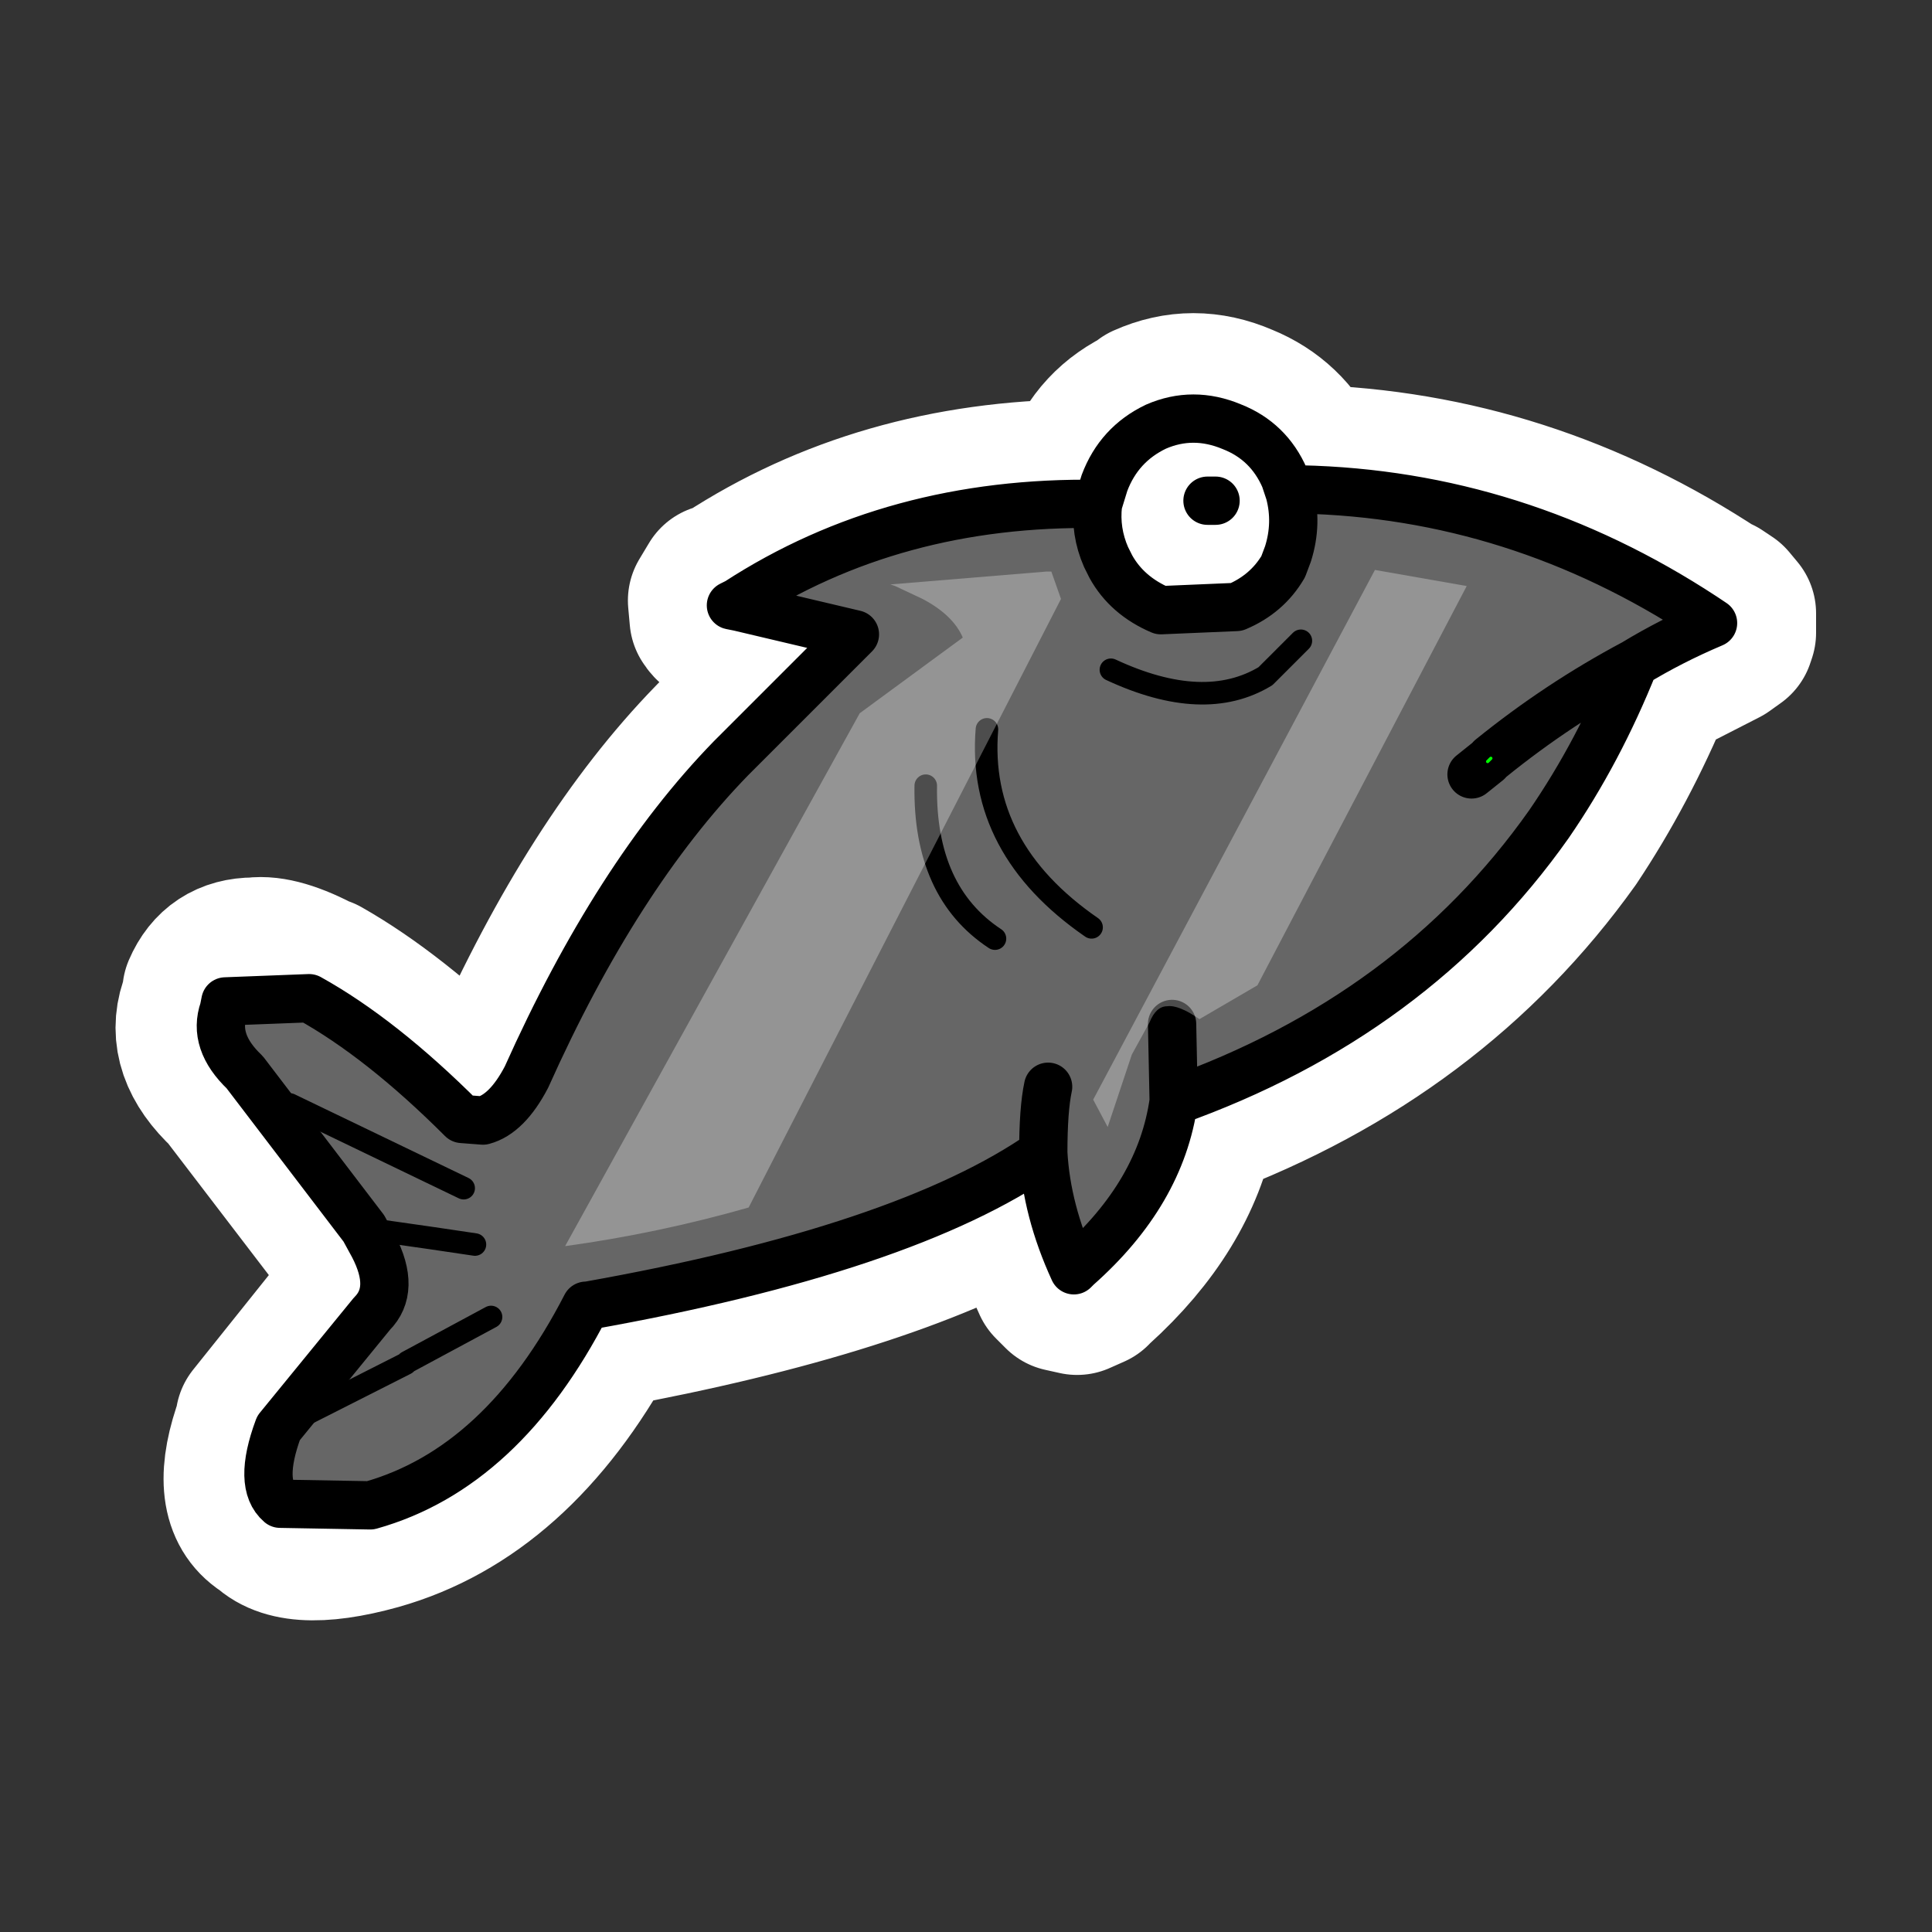 
<svg xmlns="http://www.w3.org/2000/svg" version="1.1" xmlns:xlink="http://www.w3.org/1999/xlink" preserveAspectRatio="none" x="0px" y="0px" width="60px" height="60px" viewBox="0 0 60 60">
<rect x="0" y="0" width="60" height="60" fill="#333333" stroke="none"/>
<defs>
<g id="Layer0_0_FILL">
<path fill="#CD0000" stroke="none" d="
M 54.85 18.7
Q 48.95 14.8 42.1 14.6 41.45 13.25 40.1 12.7 38.6 12.05 37.15 12.7
L 37.15 12.75
Q 35.7 13.4 35.15 14.9
L 35.15 14.85 35.1 15.05
Q 28.9 15.1 24.15 18.2
L 24.05 18.25 23.85 18.3 23.55 18.8 23.6 19.35
Q 23.75 19.6 24.1 19.7
L 26.55 20.25 23.7 23.2
Q 20.1 26.9 17.25 33.3
L 17.25 33.25 16.4 34.2 16.25 34.2
Q 13.75 31.75 11.55 30.5
L 11.5 30.5
Q 10.2 29.8 9.45 29.9 8.3 29.9 7.85 30.95
L 7.9 30.95 7.75 31.4
Q 7.3 32.75 8.65 34
L 11.9 38.25 11.95 38.3 12.2 38.7 12.25 38.75 12.45 39.15 12.5 39.2
Q 12.9 40 12.6 40.45
L 12.55 40.5 12.5 40.5 9.5 44.25 9.5 44.35
Q 8.65 46.65 9.75 47.45
L 9.75 47.4
Q 10.55 48.4 13.25 47.65 17.5 46.45 20.25 41.4 28.95 39.8 33.35 37.25 33.6 38.55 34.25 39.95
L 34.55 40.25 35 40.35 35.45 40.15 35.5 40.05 35.55 40.05
Q 38.15 37.7 38.7 34.9 46.05 32.15 50.3 26.2 51.8 23.95 52.9 21.3
L 55.05 20.2 55.4 19.95 55.45 19.8 55.45 19.2 55.2 18.9 54.9 18.7 54.85 18.7 Z"/>
</g>

<g id="Layer0_0_MEMBER_0_FILL">
<path fill="#F5D53F" stroke="none" d="
M 14.15 42.5
L 14.2 42.45 14.15 42.45 14.15 42.5
M 24.5 19
L 24.45 18.85 24.25 18.95 24.5 19 Z"/>

<path fill="#EE8300" stroke="none" d="
M 14.95 38.6
L 12.85 38.3 13.15 38.85 14.5 38.55 14.95 38.7 14.95 38.6 Z"/>

<path fill="#FFFFFF" stroke="none" d="
M 41.55 17.35
Q 41.85 16.4 41.6 15.45
L 41.45 15
Q 40.95 13.85 39.8 13.4 38.6 12.9 37.45 13.4 36.3 13.95 35.85 15.15
L 35.65 15.8
Q 35.55 16.65 35.9 17.45
L 36.05 17.75
Q 36.55 18.65 37.6 19.1
L 39.95 19
Q 40.9 18.6 41.4 17.75
L 41.55 17.35
M 39.05 15.7
L 39.3 15.7 39.05 15.7 Z"/>

<path fill="#666666" stroke="none" d="
M 47.25 24.2
L 47.75 23.8 47.85 23.7
Q 49.95 22 52.3 20.75 53.45 20.05 54.75 19.5
L 54.45 19.3
Q 48.65 15.5 41.95 15.35
L 41.6 15.45
Q 41.85 16.4 41.55 17.35
L 41.4 17.75
Q 40.9 18.6 39.95 19
L 37.6 19.1
Q 36.55 18.65 36.05 17.75
L 35.9 17.45
Q 35.55 16.65 35.65 15.8 29.3 15.7 24.45 18.85
L 24.5 19 28.1 19.85 24.25 23.7
Q 20.7 27.35 17.9 33.6 17.3 34.75 16.55 34.95
L 15.9 34.9
Q 13.4 32.4 11.15 31.15
L 8.55 31.25 8.5 31.5
Q 8.15 32.5 9.15 33.45
L 12.85 38.3 14.95 38.6 16.3 38.8 14.95 38.6 14.95 38.7 14.5 38.55 13.15 38.85
Q 13.85 40.2 13.1 40.95
L 10.2 44.5 14.15 42.5 14.15 42.45 14.2 42.45 16.8 41.05 14.2 42.45 14.15 42.5 10.2 44.5
Q 9.55 46.25 10.25 46.85
L 13.05 46.9
Q 17.15 45.75 19.75 40.7
L 19.8 40.7
Q 29.65 38.95 33.95 35.95 33.95 34.6 34.1 33.9 33.95 34.6 33.95 35.95 34.05 37.75 34.9 39.6
L 35 39.5
Q 37.6 37.2 38 34.35
L 37.95 31.95 38 34.35
Q 45.45 31.7 49.65 25.75 51.2 23.5 52.3 20.75 49.95 22 47.85 23.7
L 47.75 23.8 47.25 24.2
M 41.95 20.05
L 40.85 21.15
Q 38.95 22.3 36.05 20.95 38.95 22.3 40.85 21.15
L 41.95 20.05
M 10.55 34.45
L 15.95 37.05 10.55 34.45
M 32.2 22.8
Q 31.9 26.5 35.45 28.95 31.9 26.5 32.2 22.8
M 30.3 24.55
Q 30.25 27.85 32.45 29.3 30.25 27.85 30.3 24.55 Z"/>
</g>

<g id="Layer0_0_MEMBER_1_FILL">
<path fill="#FFFFFF" fill-opacity="0.302" stroke="none" d="
M 0.5 -10.3
Q 1.45 -9.8 1.75 -9.1
L -1.45 -6.75 -10.6 9.8
Q -7.7 9.4 -4.9 8.6
L 4.8 -10.3 4.5 -11.15 4.35 -11.15 -0.5 -10.75 -0.35 -10.7 0.5 -10.3
M 17.4 -10.7
L 14.55 -11.2 5.8 5.25 6.25 6.1 7 3.85 7.55 2.85
Q 7.75 2.35 8.1 2.35 8.45 2.3 9.1 2.75
L 10.9 1.7 17.4 -10.7 Z"/>
</g>

<path id="Layer0_0_1_STROKES" stroke="#FFFFFF" stroke-width="5" stroke-linejoin="round" stroke-linecap="round" fill="none" d="
M 55.2 18.9
L 54.9 18.7 54.85 18.7
Q 48.95 14.8 42.1 14.6 41.45 13.25 40.1 12.7 38.6 12.05 37.15 12.7
L 37.15 12.75
Q 35.7 13.4 35.15 14.9
L 35.15 14.85 35.1 15.05
Q 28.9 15.1 24.15 18.2
L 24.05 18.25 23.85 18.3 23.55 18.8 23.6 19.35
Q 23.75 19.6 24.1 19.7
L 26.55 20.25 23.7 23.2
Q 20.1 26.9 17.25 33.3
L 17.25 33.25 16.4 34.2 16.25 34.2
Q 13.75 31.75 11.55 30.5
L 11.5 30.5
Q 10.2 29.8 9.45 29.9 8.3 29.9 7.85 30.95
L 7.9 30.95 7.75 31.4
Q 7.3 32.75 8.65 34
L 11.9 38.25 11.95 38.3 12.2 38.7 12.25 38.75 12.45 39.15 12.5 39.2
Q 12.9 40 12.6 40.45
L 12.55 40.5 12.5 40.5 9.5 44.25 9.5 44.35
Q 8.65 46.65 9.75 47.45
L 9.75 47.4
Q 10.55 48.4 13.25 47.65 17.5 46.45 20.25 41.4 28.95 39.8 33.35 37.25 33.6 38.55 34.25 39.95
L 34.55 40.25 35 40.35 35.45 40.15 35.5 40.05 35.55 40.05
Q 38.15 37.7 38.7 34.9 46.05 32.15 50.3 26.2 51.8 23.95 52.9 21.3
L 55.05 20.2 55.4 19.95 55.45 19.8 55.45 19.2 55.2 18.9 Z"/>

<path id="Layer0_0_MEMBER_0_1_STROKES" stroke="#000000" stroke-width="1.5" stroke-linejoin="round" stroke-linecap="round" fill="none" d="
M 47.25 24.2
L 47.75 23.8
M 47.85 23.7
Q 49.95 22 52.3 20.75 53.45 20.05 54.75 19.5
L 54.45 19.3
Q 48.65 15.5 41.95 15.35
M 41.6 15.45
Q 41.85 16.4 41.55 17.35
L 41.4 17.75
Q 40.9 18.6 39.95 19
L 37.6 19.1
Q 36.55 18.65 36.05 17.75
L 35.9 17.45
Q 35.55 16.65 35.65 15.8 29.3 15.7 24.45 18.85
M 24.5 19
L 28.1 19.85 24.25 23.7
Q 20.7 27.35 17.9 33.6 17.3 34.75 16.55 34.95
L 15.9 34.9
Q 13.4 32.4 11.15 31.15
L 8.55 31.25 8.5 31.5
Q 8.15 32.5 9.15 33.45
L 12.85 38.3
M 35.65 15.8
L 35.85 15.15
Q 36.3 13.95 37.45 13.4 38.6 12.9 39.8 13.4 40.95 13.85 41.45 15
L 41.6 15.45
M 52.3 20.75
Q 51.2 23.5 49.65 25.75 45.45 31.7 38 34.35 37.6 37.2 35 39.5
L 34.9 39.6
Q 34.05 37.75 33.95 35.95 29.65 38.95 19.8 40.7
L 19.75 40.7
Q 17.15 45.75 13.05 46.9
L 10.25 46.85
Q 9.55 46.25 10.2 44.5
L 13.1 40.95
Q 13.85 40.2 13.15 38.85
L 12.85 38.3
M 24.5 19
L 24.25 18.95 24.45 18.85
M 39.05 15.7
L 39.3 15.7
M 37.95 31.95
L 38 34.35
M 34.1 33.9
Q 33.95 34.6 33.95 35.95"/>

<path id="Layer0_0_MEMBER_0_2_STROKES" stroke="#000000" stroke-width="0.7" stroke-linejoin="round" stroke-linecap="round" fill="none" d="
M 12.85 38.3
L 14.95 38.6 16.3 38.8
M 41.95 20.05
L 40.85 21.15
Q 38.95 22.3 36.05 20.95
M 10.55 34.45
L 15.95 37.05
M 14.2 42.45
L 14.15 42.5 10.2 44.5
M 14.2 42.45
L 16.8 41.05
M 32.2 22.8
Q 31.9 26.5 35.45 28.95
M 30.3 24.55
Q 30.25 27.85 32.45 29.3"/>

<path id="Layer0_0_MEMBER_0_3_STROKES" stroke="#00FF00" stroke-width="0.1" stroke-linejoin="round" stroke-linecap="round" fill="none" d="
M 47.75 23.8
L 47.85 23.7"/>
</defs>

<g transform="matrix( 1, 0, 0, 1, -1.55,-0.15) ">
<use xlink:href="#Layer0_0_FILL"/>

<use xlink:href="#Layer0_0_1_STROKES"/>
</g>

<g transform="matrix( 1, 0, 0, 1, -1.55,-0.15) ">
<use xlink:href="#Layer0_0_MEMBER_0_FILL"/>

<use xlink:href="#Layer0_0_MEMBER_0_1_STROKES"/>

<use xlink:href="#Layer0_0_MEMBER_0_2_STROKES"/>

<use xlink:href="#Layer0_0_MEMBER_0_3_STROKES"/>
</g>

<g transform="matrix( 1, 0, 0, 1, 28.15,28.9) ">
<use xlink:href="#Layer0_0_MEMBER_1_FILL"/>
</g>
</svg>
